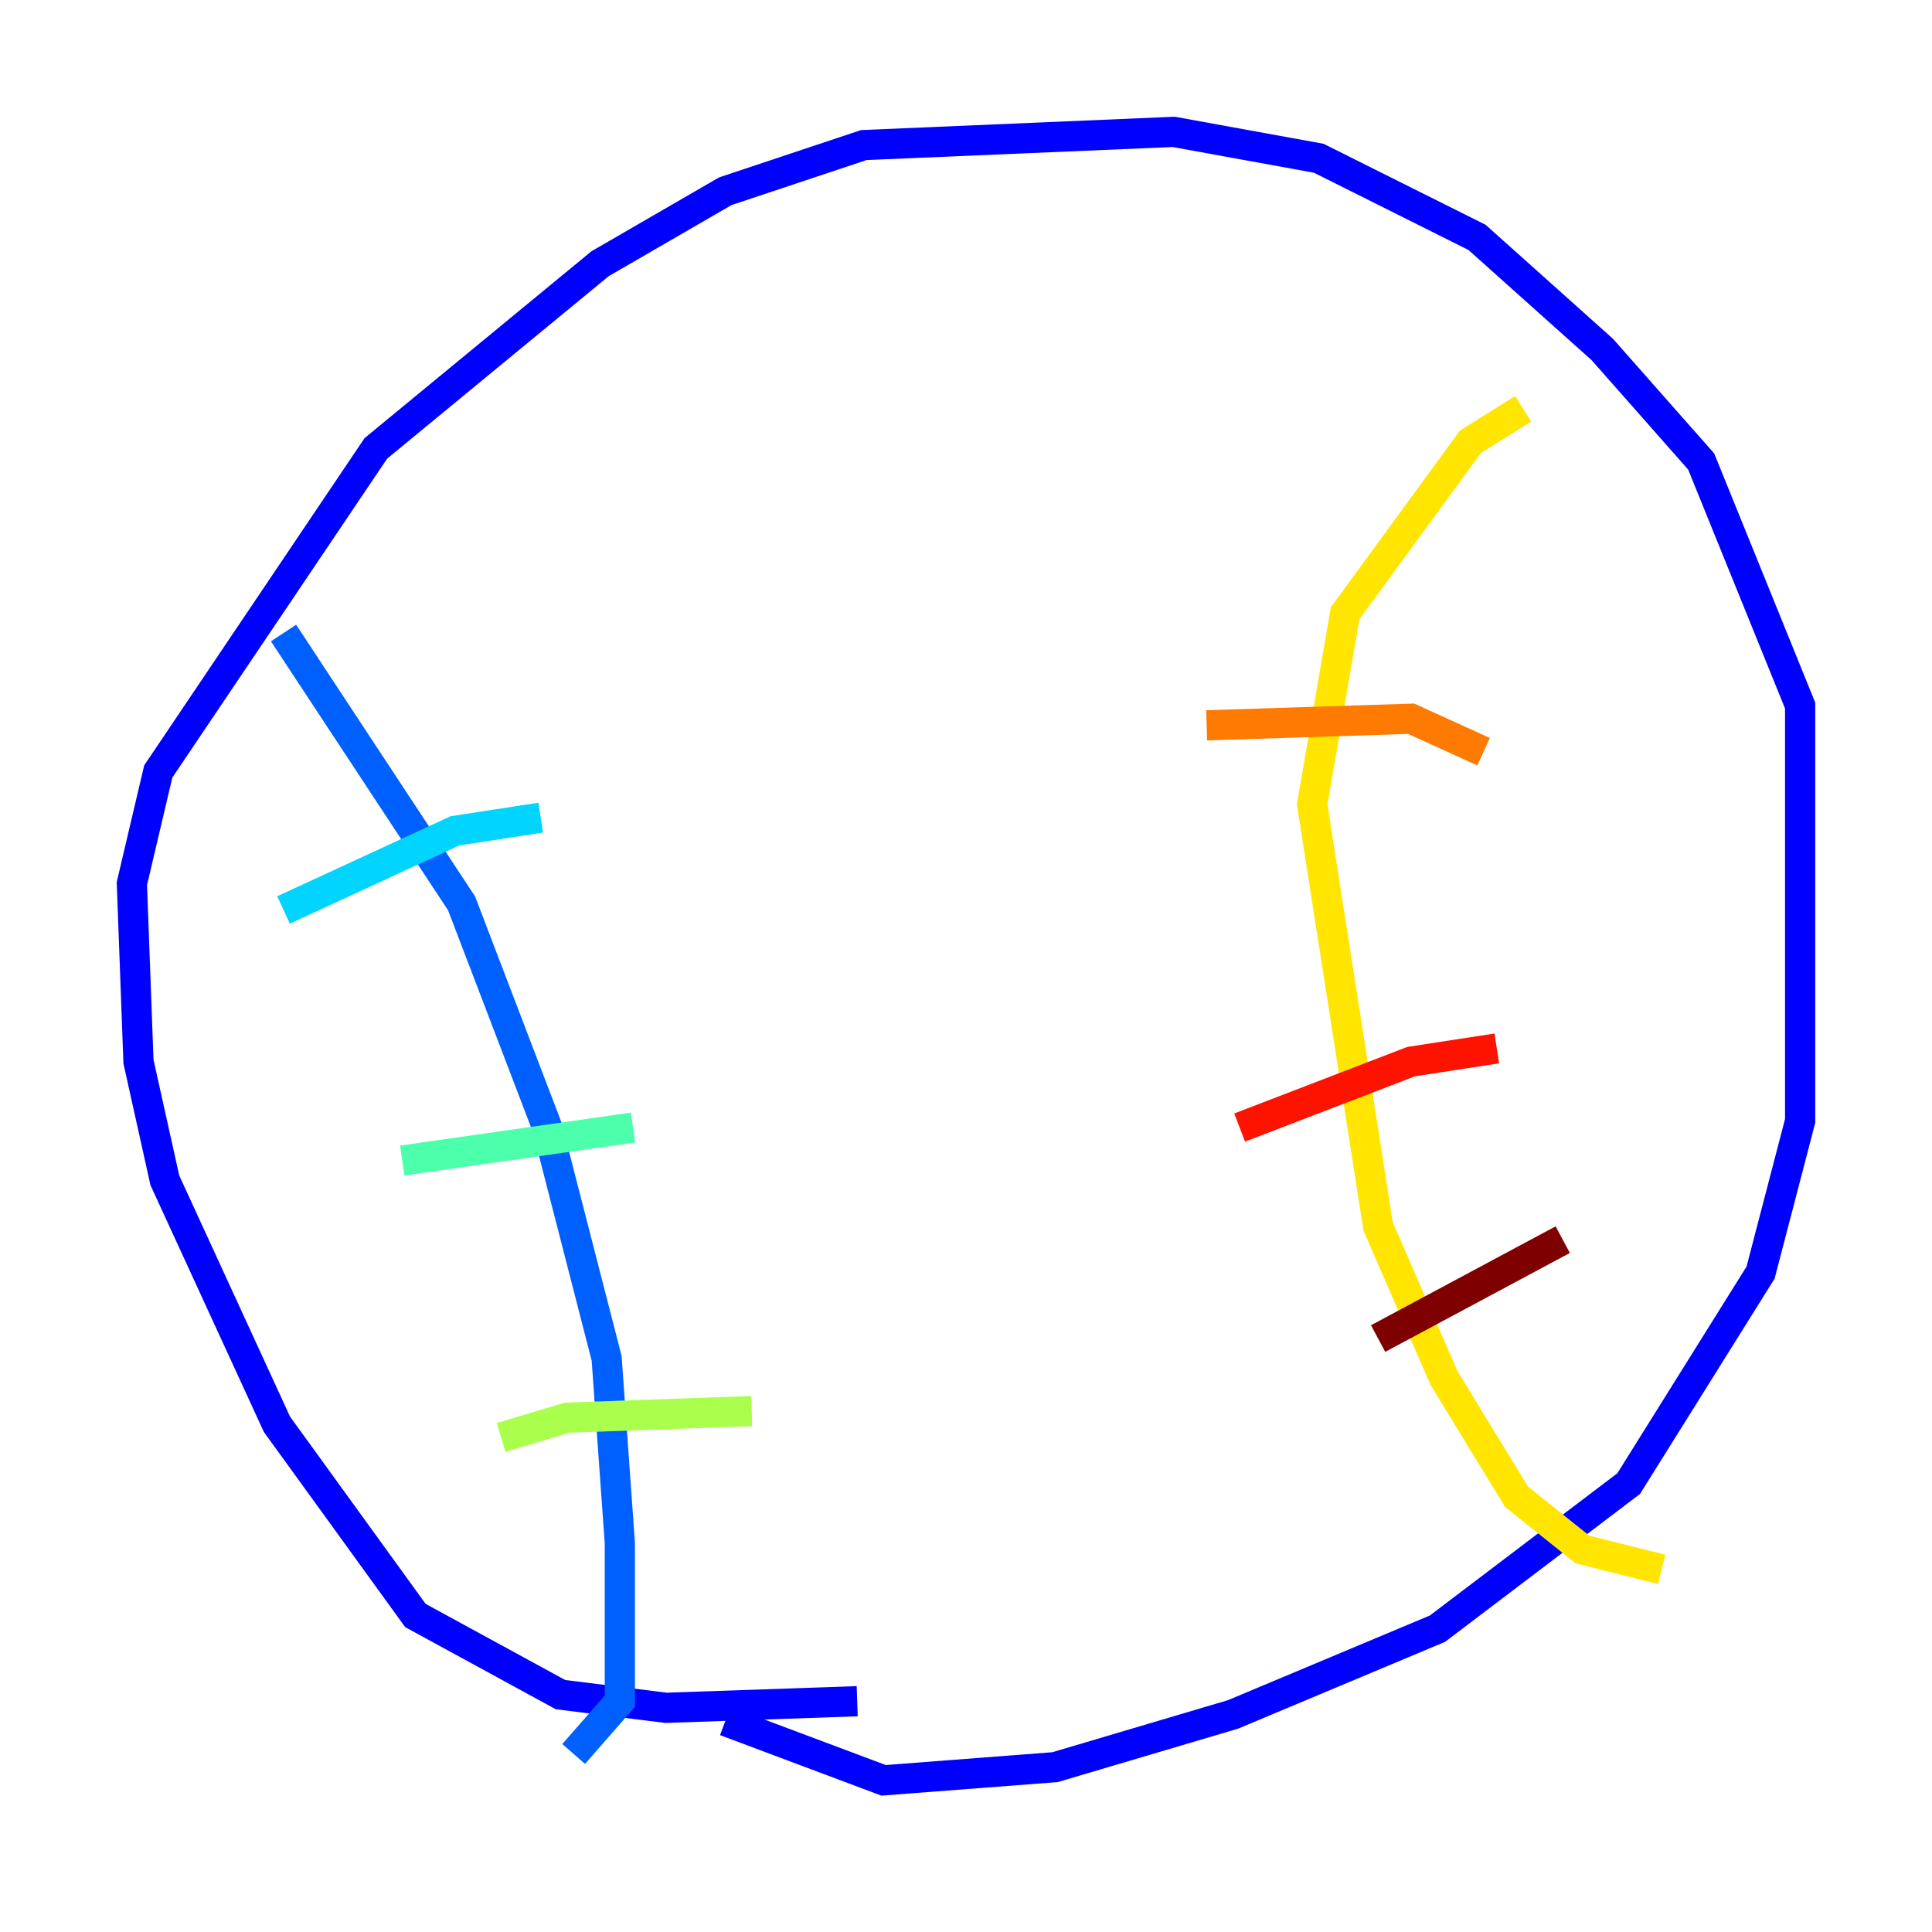 <?xml version="1.0" encoding="utf-8" ?>
<svg baseProfile="tiny" height="128" version="1.2" viewBox="0,0,128,128" width="128" xmlns="http://www.w3.org/2000/svg" xmlns:ev="http://www.w3.org/2001/xml-events" xmlns:xlink="http://www.w3.org/1999/xlink"><defs /><polyline fill="none" points="63.345,108.341 63.345,108.341" stroke="#00007f" stroke-width="2" /><polyline fill="none" points="56.792,112.71 44.123,113.147 37.133,112.273 27.522,107.031 18.348,94.362 10.921,78.198 9.174,70.335 8.737,58.539 10.485,51.113 24.901,29.706 39.754,17.474 48.055,12.669 57.229,9.611 77.761,8.737 87.372,10.485 97.857,15.727 106.157,23.154 112.71,30.58 119.263,46.744 119.263,74.266 116.642,84.314 107.904,98.293 95.236,107.904 81.693,113.584 69.898,117.079 58.539,117.952 48.055,114.02" stroke="#0000fe" stroke-width="2" /><polyline fill="none" points="18.785,41.939 30.58,59.85 36.259,74.703 40.191,89.993 41.065,102.225 41.065,112.71 38.007,116.205" stroke="#0060ff" stroke-width="2" /><polyline fill="none" points="18.785,60.287 30.143,55.044 35.822,54.171" stroke="#00d4ff" stroke-width="2" /><polyline fill="none" points="26.648,76.887 41.939,74.703" stroke="#4cffaa" stroke-width="2" /><polyline fill="none" points="33.201,95.236 37.57,93.925 49.802,93.488" stroke="#aaff4c" stroke-width="2" /><polyline fill="none" points="110.089,103.973 104.846,102.662 100.478,99.167 95.672,91.304 91.304,81.256 86.935,53.297 89.12,40.628 97.42,29.27 100.915,27.085" stroke="#ffe500" stroke-width="2" /><polyline fill="none" points="79.945,48.055 93.488,47.618 98.293,49.802" stroke="#ff7a00" stroke-width="2" /><polyline fill="none" points="82.13,74.703 93.488,70.335 99.167,69.461" stroke="#fe1200" stroke-width="2" /><polyline fill="none" points="91.304,88.683 103.536,82.13" stroke="#7f0000" stroke-width="2" /></svg>